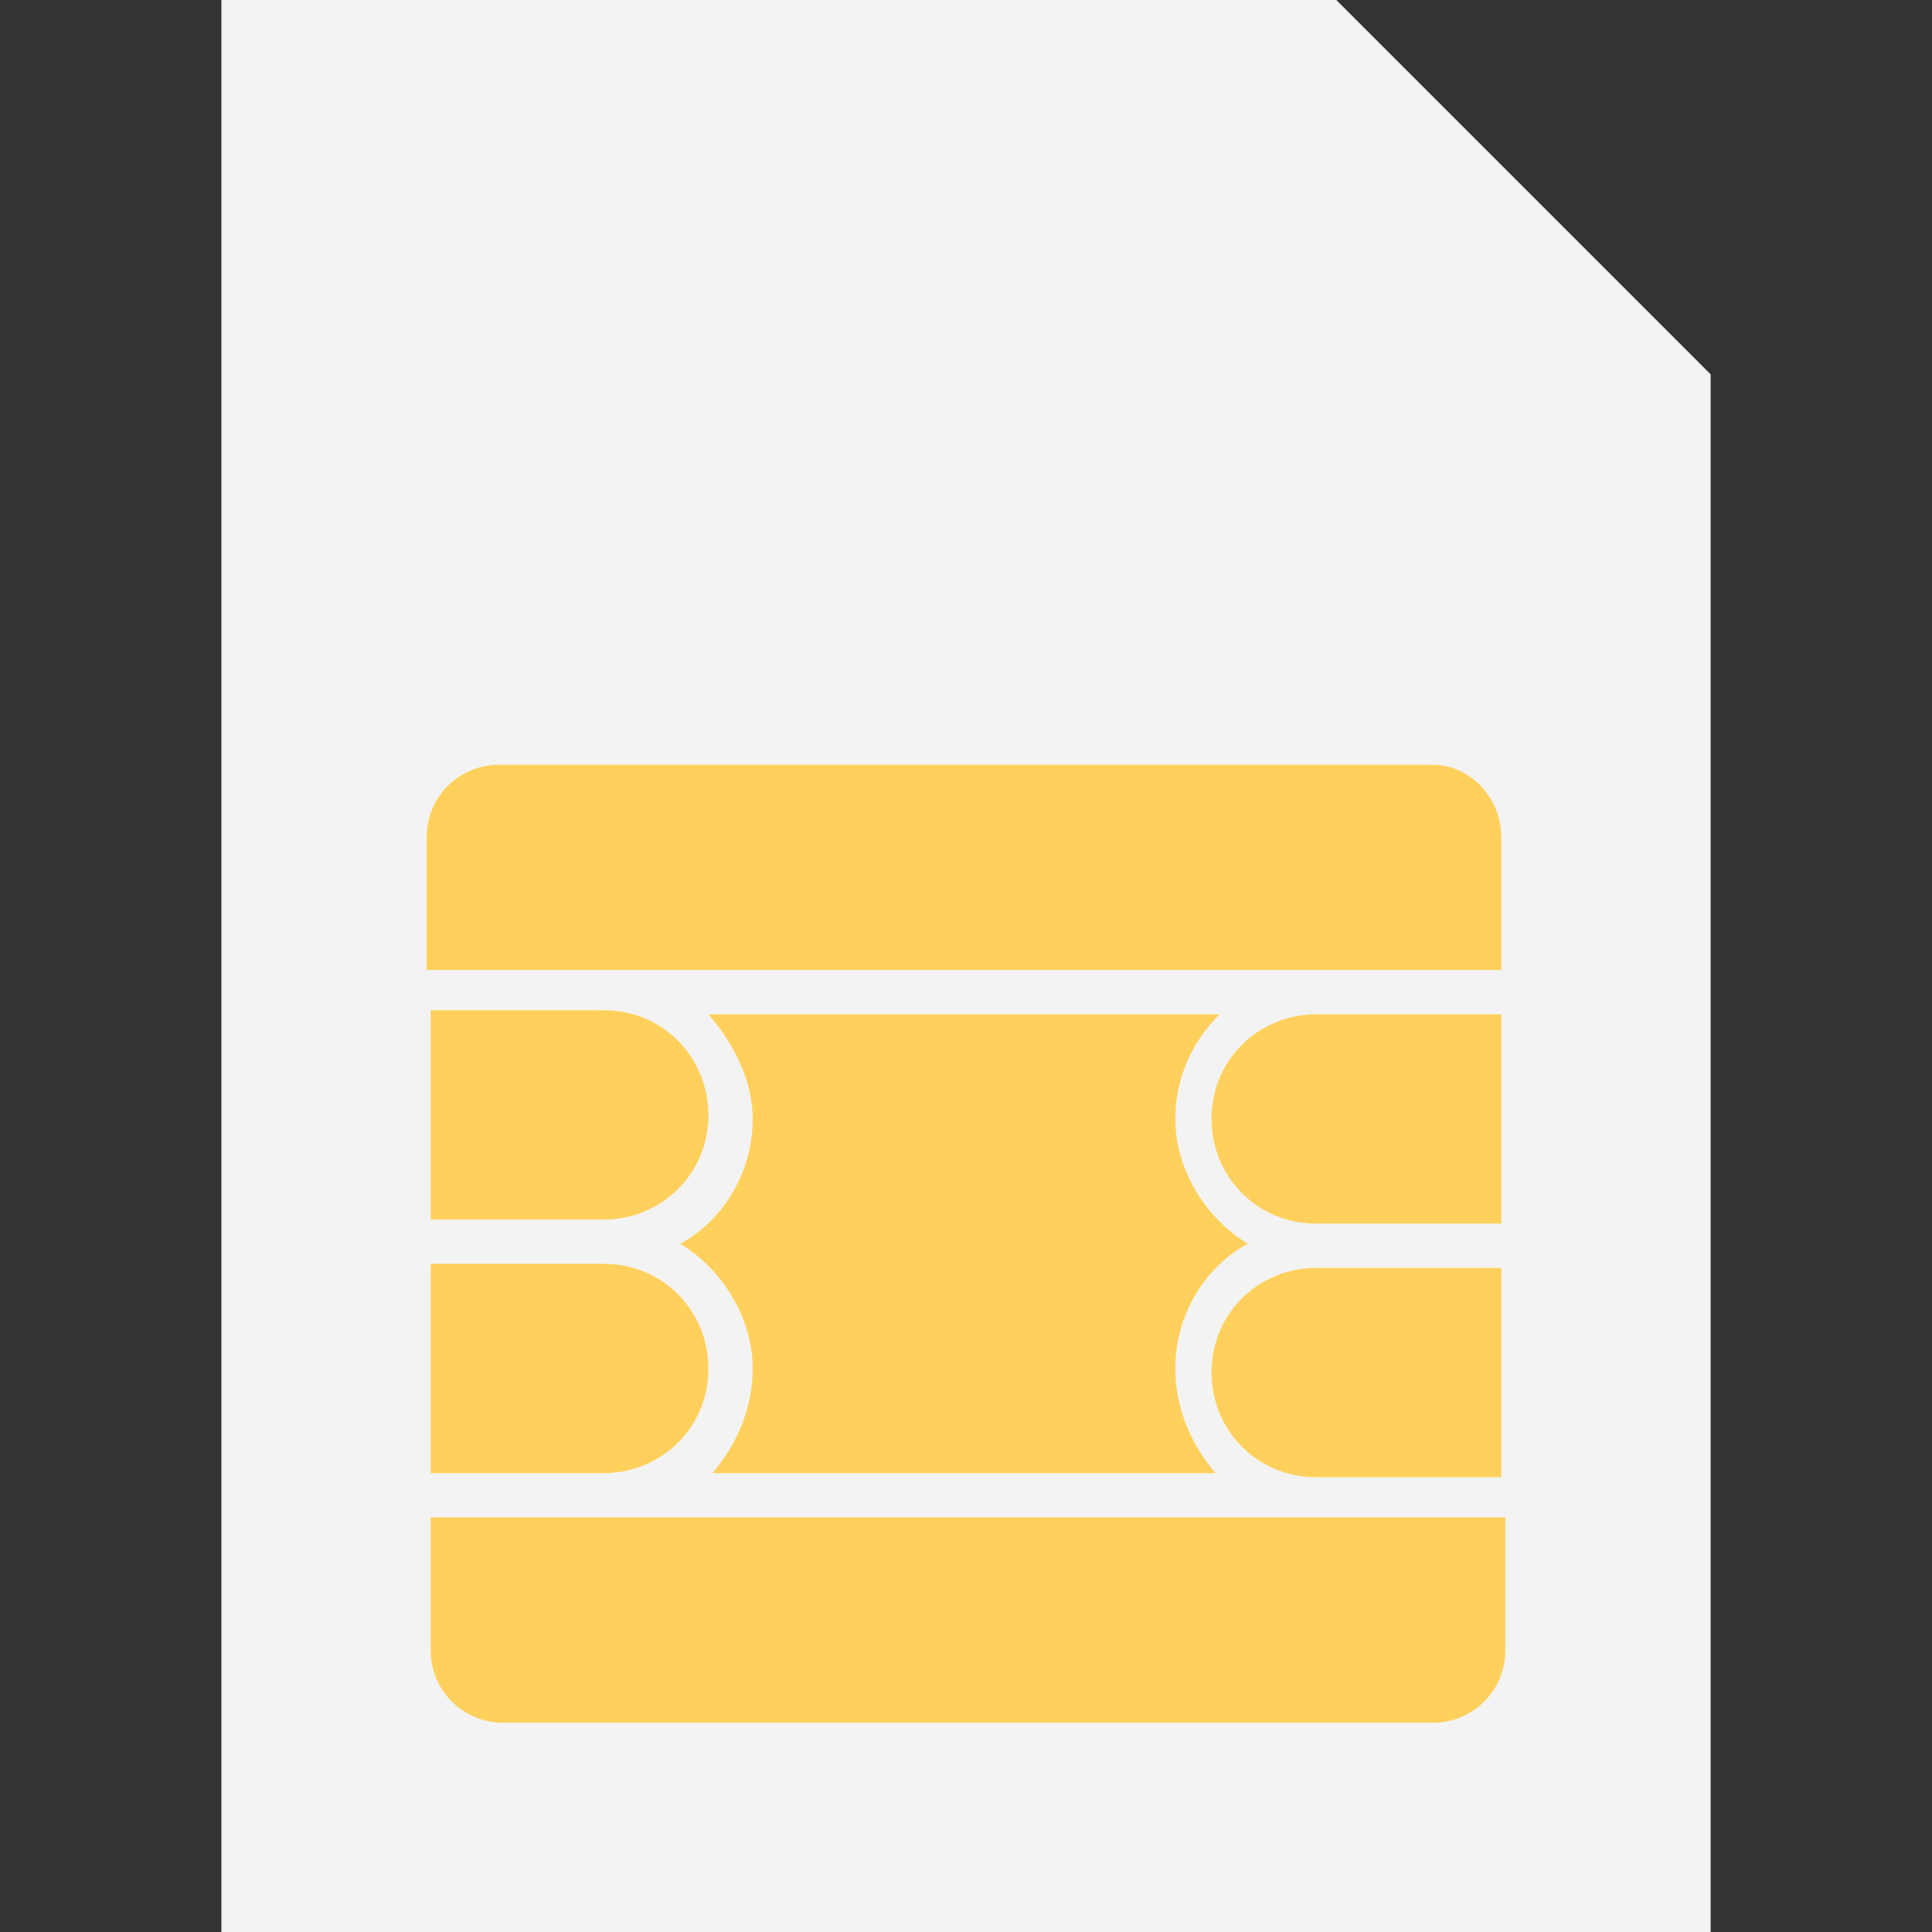 <?xml version="1.0" encoding="utf-8"?>
<!-- Generator: Adobe Illustrator 18.0.0, SVG Export Plug-In . SVG Version: 6.00 Build 0)  -->
<!DOCTYPE svg PUBLIC "-//W3C//DTD SVG 1.1//EN" "http://www.w3.org/Graphics/SVG/1.1/DTD/svg11.dtd">
<svg version="1.1" id="Layer_1" xmlns="http://www.w3.org/2000/svg" xmlns:xlink="http://www.w3.org/1999/xlink" x="0px" y="0px"
	 viewBox="0 0 48 48" enable-background="new 0 0 48 48" xml:space="preserve">
<rect x="0" y="0" width="48" height="48" fill="#333333" stroke="none"/>
<g>
	<g>
		<g>
			<polygon fill="#F3F3F3" points="33.2,0 5.5,0 5.5,48 42.5,48 42.5,9.3 			"/>
		</g>
		<g>
			<path fill="#FFD15C" d="M17.6,25.2c0.6,0.7,1.1,1.6,1.1,2.6c0,1.3-0.7,2.5-1.8,3.1c1,0.6,1.8,1.8,1.8,3.1c0,1-0.4,1.9-1,2.6h12.5
				c-0.6-0.7-1-1.6-1-2.6c0-1.3,0.7-2.5,1.8-3.1c-1-0.6-1.8-1.8-1.8-3.1c0-1,0.4-1.9,1.1-2.6H17.6z"/>
			<path fill="#FFD15C" d="M10.7,30.3H15c1.4,0,2.6-1.1,2.6-2.6c0-1.4-1.1-2.6-2.6-2.6h-4.3V30.3z"/>
			<path fill="#FFD15C" d="M35.6,19H12.4c-1,0-1.8,0.8-1.8,1.8v3.3h26.7v-3.3C37.3,19.8,36.5,19,35.6,19z"/>
			<path fill="#FFD15C" d="M37.3,37.7H10.7V41c0,1,0.8,1.8,1.8,1.8h23.1c1,0,1.8-0.8,1.8-1.8V37.7z"/>
			<path fill="#FFD15C" d="M10.7,36.6H15c1.4,0,2.6-1.1,2.6-2.6c0-1.4-1.1-2.6-2.6-2.6h-4.3V36.6z"/>
			<path fill="#FFD15C" d="M37.3,25.2h-4.6c-1.4,0-2.6,1.1-2.6,2.6c0,1.4,1.1,2.6,2.6,2.6h4.6V25.2z"/>
			<path fill="#FFD15C" d="M37.3,31.5h-4.6c-1.4,0-2.6,1.1-2.6,2.6c0,1.4,1.1,2.6,2.6,2.6h4.6V31.5z"/>
		</g>
	</g>
</g>
</svg>
